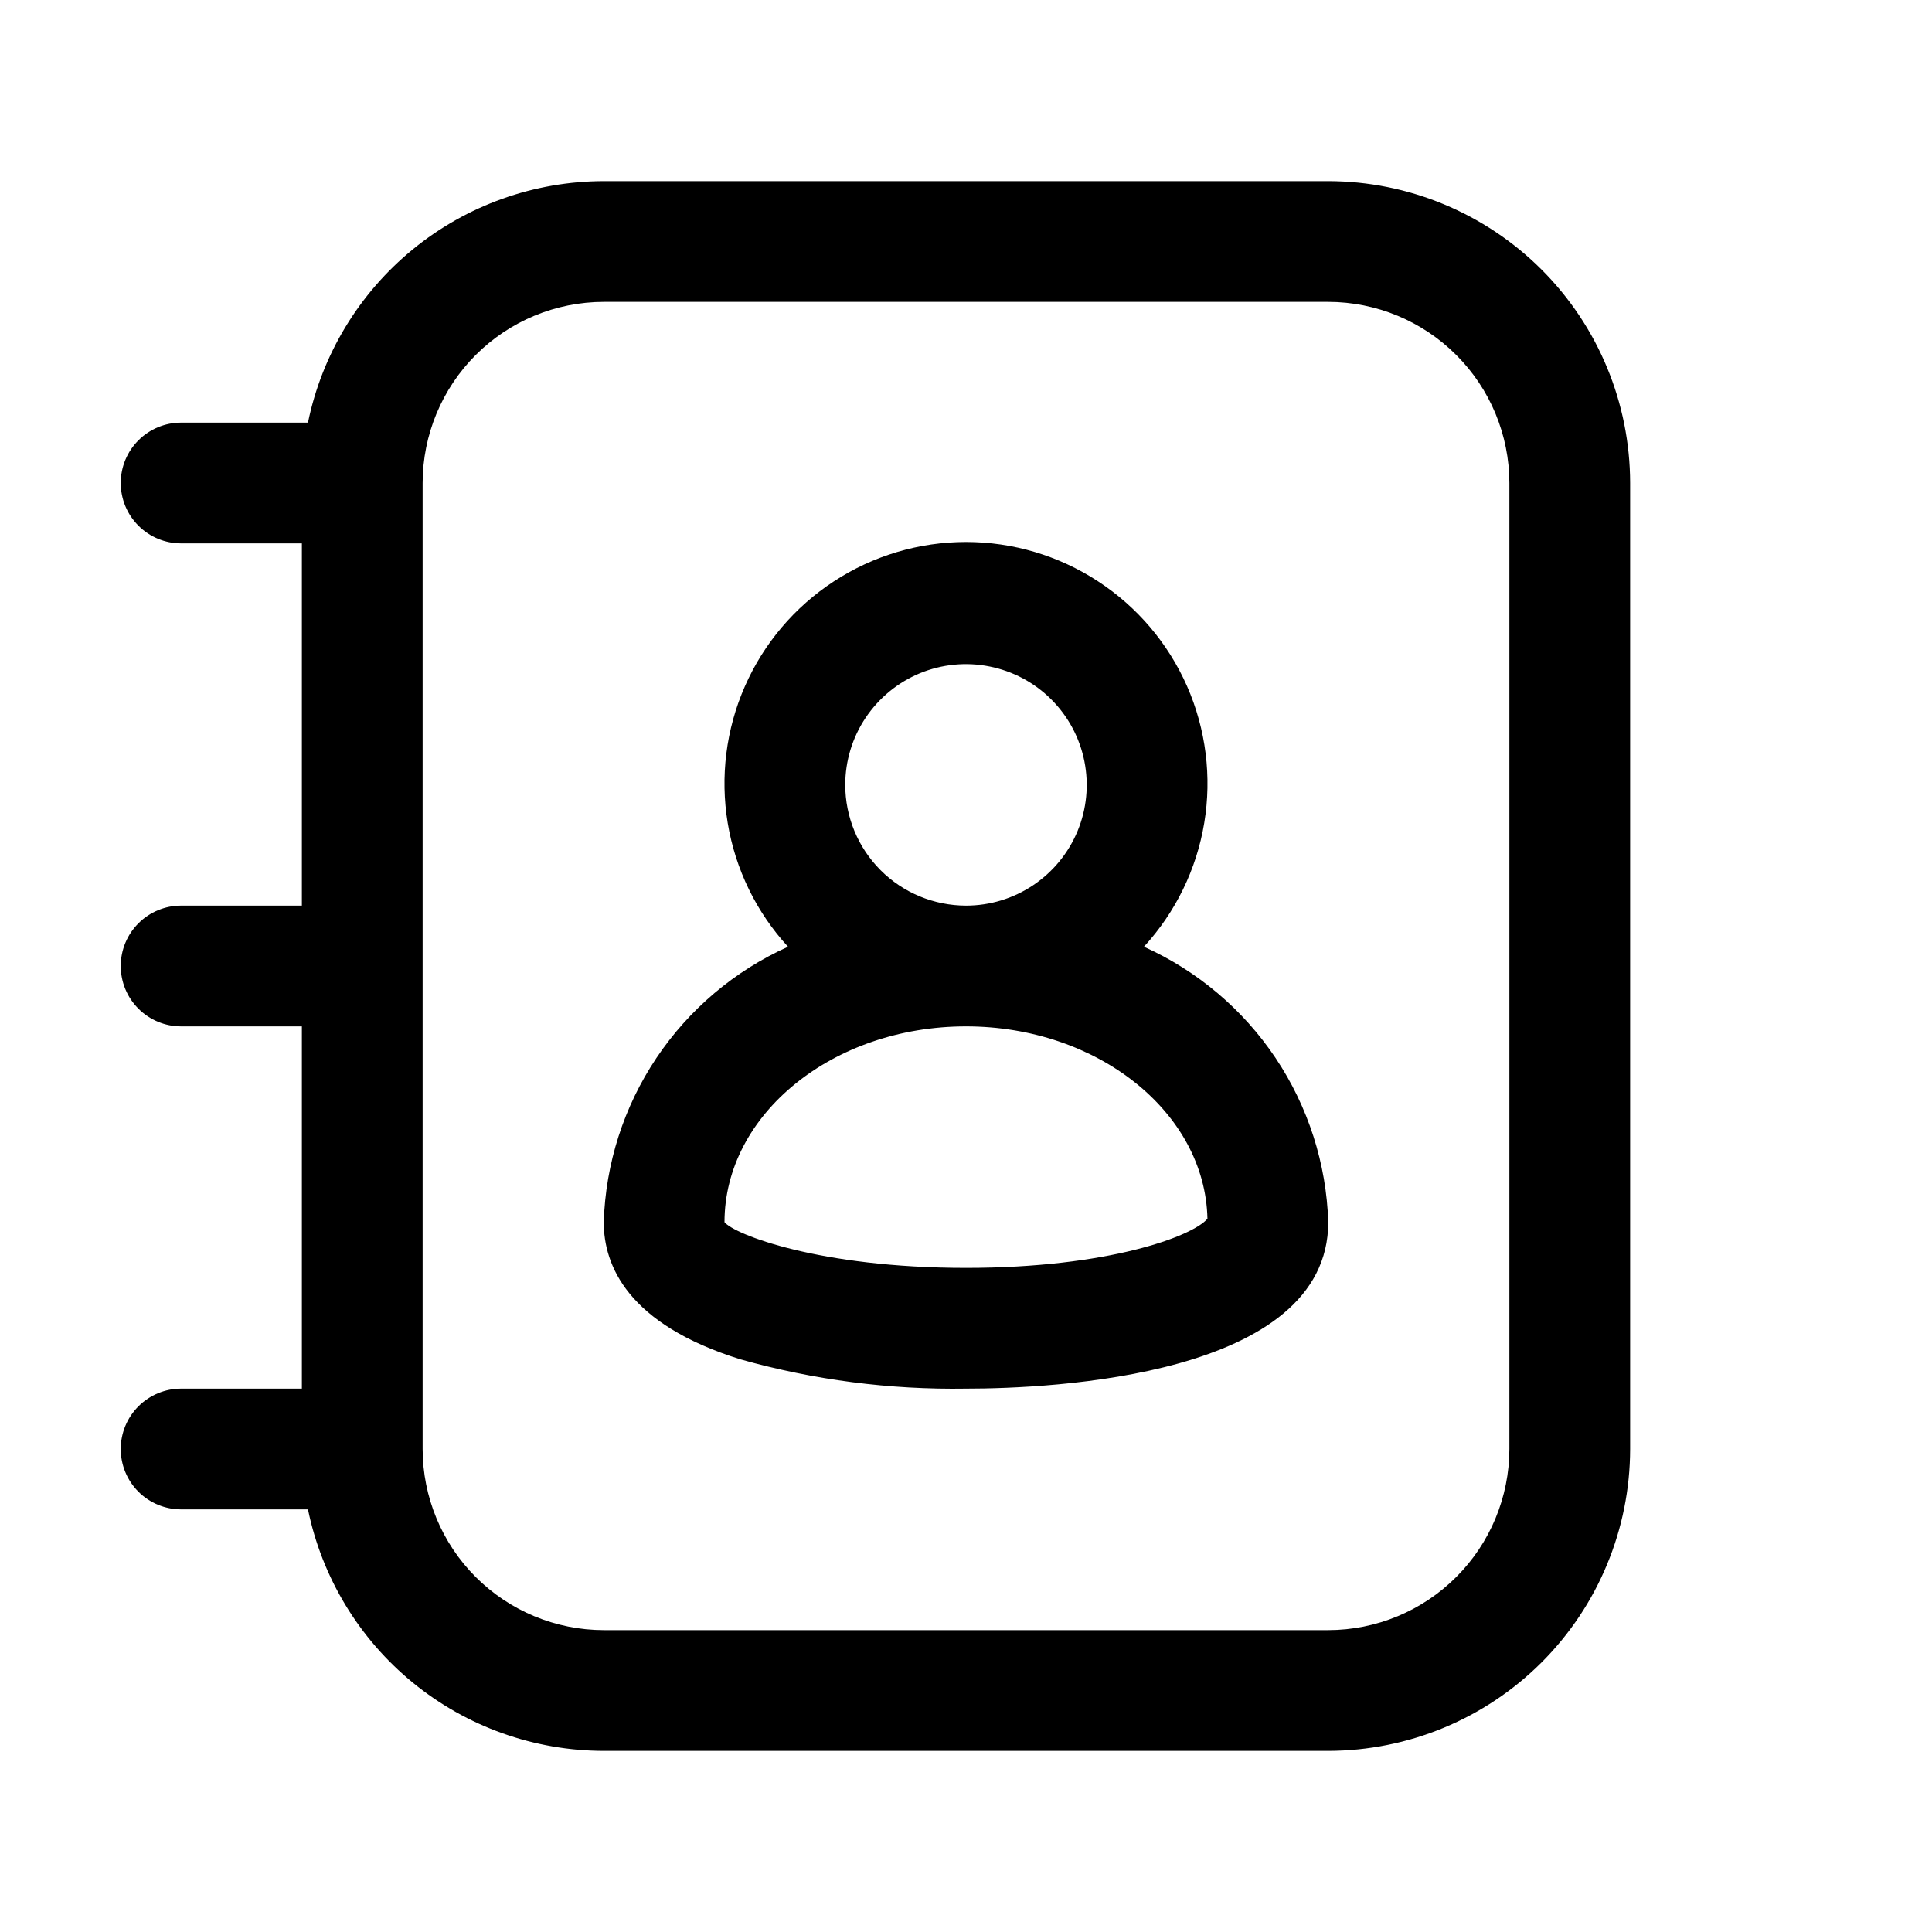<svg width="32" height="32" viewBox="0 0 32 32" fill="none" xmlns="http://www.w3.org/2000/svg">
<path d="M18.947 15.681C19.472 15.109 19.819 14.397 19.946 13.631C20.073 12.865 19.974 12.078 19.662 11.367C19.349 10.656 18.837 10.052 18.186 9.628C17.536 9.203 16.776 8.977 16 8.977C15.223 8.977 14.464 9.203 13.813 9.628C13.163 10.052 12.65 10.656 12.338 11.367C12.025 12.078 11.927 12.865 12.053 13.631C12.18 14.397 12.527 15.109 13.052 15.681C12.167 16.079 11.412 16.718 10.872 17.524C10.332 18.331 10.03 19.273 10 20.243C10 20.957 10.392 21.931 12.264 22.515C13.479 22.857 14.738 23.02 16 23C17.407 23 22 22.801 22 20.243C21.97 19.273 21.667 18.331 21.128 17.524C20.588 16.718 19.832 16.079 18.947 15.681ZM14 13C14 12.604 14.117 12.218 14.337 11.889C14.557 11.56 14.869 11.304 15.234 11.152C15.6 11.001 16.002 10.961 16.39 11.039C16.778 11.116 17.134 11.306 17.414 11.586C17.694 11.866 17.884 12.222 17.961 12.61C18.038 12.998 17.999 13.4 17.848 13.765C17.696 14.131 17.44 14.443 17.111 14.663C16.782 14.883 16.395 15 16 15C15.47 14.999 14.961 14.789 14.586 14.414C14.211 14.039 14 13.53 14 13ZM16 21C13.562 21 12.158 20.442 12 20.243C12 18.455 13.794 17 16 17C18.181 17 19.961 18.424 19.999 20.186C19.752 20.477 18.36 21 16 21Z" fill="black"/>
<path d="M22 3H10C8.848 3.002 7.731 3.4 6.839 4.129C5.947 4.858 5.333 5.872 5.101 7H3C2.735 7 2.48 7.105 2.293 7.293C2.105 7.48 2 7.735 2 8C2 8.265 2.105 8.52 2.293 8.707C2.48 8.895 2.735 9 3 9H5V15H3C2.735 15 2.48 15.105 2.293 15.293C2.105 15.48 2 15.735 2 16C2 16.265 2.105 16.52 2.293 16.707C2.48 16.895 2.735 17 3 17H5V23L3 23C2.735 23 2.48 23.106 2.293 23.293C2.105 23.481 2 23.735 2 24C2 24.266 2.105 24.52 2.293 24.708C2.48 24.895 2.735 25 3 25L5.101 25C5.333 26.128 5.947 27.142 6.839 27.871C7.731 28.6 8.848 28.998 10 29H22C23.325 28.998 24.596 28.471 25.534 27.534C26.471 26.596 26.998 25.326 27 24V8C26.998 6.674 26.471 5.404 25.534 4.466C24.596 3.529 23.325 3.002 22 3ZM25 24C24.999 24.795 24.683 25.558 24.12 26.12C23.558 26.683 22.795 26.999 22 27H10C9.204 26.999 8.442 26.683 7.879 26.12C7.317 25.558 7.001 24.795 7 24V8C7.001 7.205 7.317 6.442 7.879 5.88C8.442 5.317 9.204 5.001 10 5H22C22.795 5.001 23.558 5.317 24.12 5.88C24.683 6.442 24.999 7.205 25 8V24Z" fill="black"/>
</svg>

